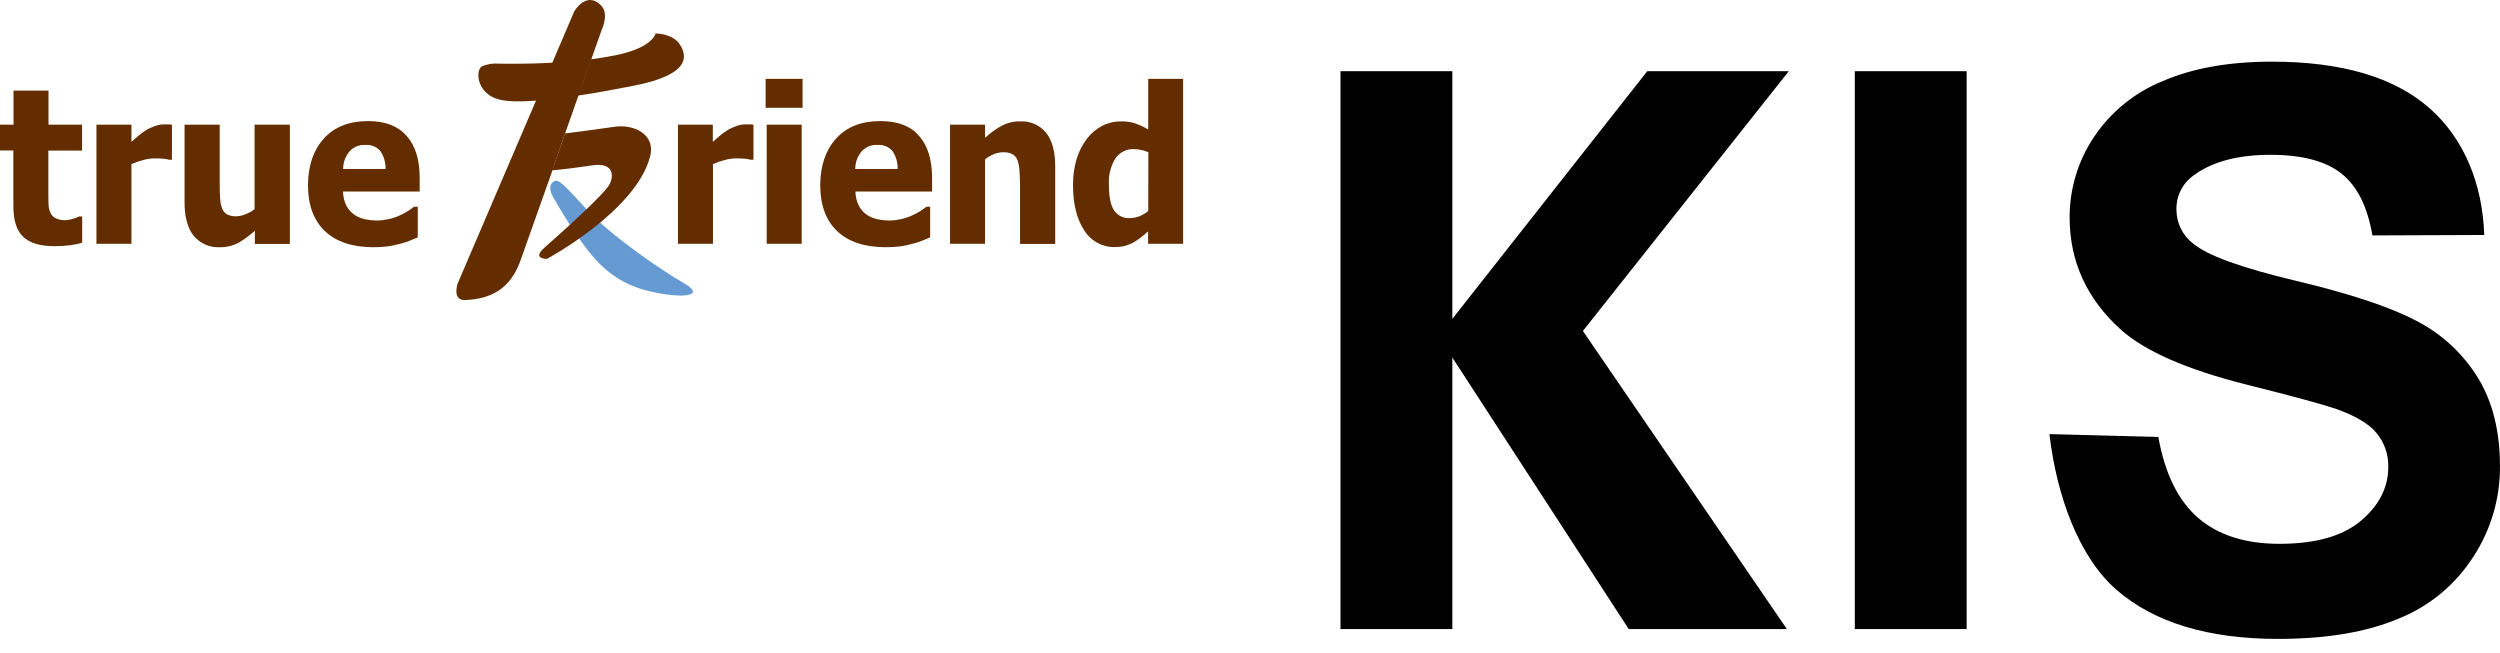 <svg width="134" height="35" viewBox="0 0 134 35" fill="none" xmlns="http://www.w3.org/2000/svg">
<path d="M29.676 10.61C29.676 10.61 31.027 13.043 32.148 14.147C33.27 15.251 34.431 15.587 35.639 15.771C36.848 15.955 37.739 15.795 36.657 15.179C35.576 14.563 32.753 12.659 31.425 11.202C30.097 9.746 29.914 9.586 29.683 9.73C29.262 9.978 29.676 10.61 29.676 10.61Z" fill="#659AD2"/>
<path d="M13.645 6.682V11.21C13.494 11.33 13.327 11.418 13.144 11.49C12.993 11.554 12.834 11.586 12.675 11.594C12.5 11.602 12.333 11.57 12.174 11.49C12.055 11.426 11.959 11.314 11.911 11.186C11.848 11.018 11.808 10.842 11.8 10.658C11.784 10.45 11.776 10.178 11.776 9.85V6.682H9.892V10.842C9.892 11.643 10.059 12.251 10.393 12.651C10.742 13.059 11.259 13.283 11.792 13.251C12.126 13.259 12.46 13.179 12.762 13.027C13.08 12.843 13.382 12.619 13.661 12.37V13.075H15.537V6.682H13.645Z" fill="#642D00"/>
<path d="M19.728 6.49C18.71 6.49 17.923 6.802 17.358 7.426C16.794 8.05 16.515 8.882 16.508 9.922C16.508 10.986 16.81 11.81 17.414 12.387C18.018 12.963 18.893 13.251 20.03 13.251C20.293 13.251 20.555 13.235 20.817 13.203C21.032 13.171 21.239 13.123 21.445 13.067C21.62 13.027 21.795 12.971 21.97 12.899C22.098 12.843 22.241 12.787 22.392 12.723V11.082H22.193C22.113 11.146 22.002 11.218 21.875 11.306C21.74 11.394 21.596 11.474 21.445 11.538C21.263 11.627 21.064 11.691 20.865 11.739C20.65 11.787 20.436 11.819 20.221 11.819C19.982 11.819 19.752 11.794 19.521 11.739C19.322 11.691 19.131 11.611 18.957 11.482C18.79 11.362 18.654 11.194 18.559 11.01C18.448 10.778 18.392 10.522 18.384 10.266H22.495V9.546C22.495 8.562 22.265 7.81 21.795 7.282C21.326 6.754 20.65 6.49 19.728 6.49ZM18.392 9.058C18.392 8.714 18.511 8.378 18.734 8.114C18.957 7.874 19.267 7.746 19.593 7.77C19.895 7.746 20.189 7.866 20.388 8.098C20.579 8.378 20.674 8.714 20.666 9.058H18.392Z" fill="#642D00"/>
<path d="M2.6 4.858H0.724V6.682H0V8.066H0.716V11.05C0.716 11.81 0.891 12.355 1.24 12.691C1.59 13.027 2.147 13.195 2.91 13.195C3.189 13.195 3.475 13.179 3.753 13.147C3.976 13.115 4.19 13.075 4.405 13.011V11.602H4.246C4.135 11.659 4.023 11.698 3.904 11.73C3.777 11.771 3.642 11.794 3.507 11.803C3.316 11.81 3.125 11.771 2.95 11.682C2.831 11.611 2.735 11.498 2.688 11.37C2.632 11.226 2.6 11.074 2.6 10.922C2.6 10.754 2.592 10.562 2.592 10.338V8.074H4.397V6.682H2.6V4.858Z" fill="#642D00"/>
<path d="M8.802 6.666C8.628 6.666 8.453 6.698 8.294 6.762C8.127 6.818 7.968 6.89 7.816 6.986C7.673 7.074 7.53 7.178 7.403 7.29C7.252 7.418 7.133 7.522 7.045 7.602V6.682H5.169V13.067H7.045V8.794C7.252 8.706 7.459 8.634 7.673 8.578C7.872 8.522 8.087 8.49 8.294 8.49C8.461 8.49 8.612 8.498 8.747 8.506C8.85 8.514 8.954 8.53 9.057 8.562H9.216V6.682C9.152 6.674 9.089 6.666 9.009 6.666C8.93 6.666 8.866 6.666 8.802 6.666Z" fill="#642D00"/>
<path d="M42.97 6.682H41.094V13.067H42.97V6.682Z" fill="#642D00"/>
<path d="M47.184 6.49C46.167 6.49 45.38 6.802 44.815 7.426C44.25 8.05 43.972 8.882 43.964 9.922C43.964 10.986 44.266 11.81 44.871 12.387C45.475 12.963 46.35 13.251 47.487 13.251C47.749 13.251 48.019 13.235 48.282 13.203C48.496 13.171 48.703 13.123 48.91 13.067C49.085 13.027 49.26 12.971 49.435 12.899C49.562 12.843 49.705 12.787 49.856 12.723V11.082H49.657C49.578 11.146 49.467 11.218 49.339 11.306C49.204 11.394 49.061 11.474 48.91 11.538C48.727 11.627 48.528 11.691 48.33 11.739C48.115 11.787 47.9 11.819 47.685 11.819C47.447 11.819 47.216 11.794 46.986 11.739C46.787 11.691 46.588 11.611 46.421 11.482C46.254 11.362 46.119 11.194 46.024 11.01C45.912 10.778 45.857 10.522 45.849 10.266H49.96V9.546C49.96 8.562 49.729 7.81 49.26 7.282C48.799 6.746 48.107 6.49 47.184 6.49ZM45.841 9.058C45.841 8.714 45.96 8.378 46.183 8.114C46.405 7.874 46.715 7.746 47.041 7.77C47.344 7.746 47.638 7.866 47.837 8.098C48.027 8.378 48.123 8.714 48.115 9.058H45.841Z" fill="#642D00"/>
<path d="M56.075 7.122C55.733 6.698 55.208 6.474 54.667 6.506C54.333 6.498 53.999 6.578 53.697 6.738C53.371 6.914 53.069 7.138 52.798 7.386V6.682H50.922V13.067H52.798V8.538C52.95 8.418 53.124 8.322 53.299 8.25C53.45 8.194 53.609 8.162 53.769 8.162C53.935 8.154 54.102 8.186 54.254 8.258C54.381 8.322 54.476 8.434 54.532 8.57C54.596 8.754 54.635 8.946 54.643 9.138C54.659 9.394 54.675 9.65 54.675 9.906V13.075H56.559V8.922C56.559 8.13 56.401 7.538 56.075 7.122Z" fill="#642D00"/>
<path d="M61.545 6.938C61.323 6.81 61.084 6.698 60.837 6.61C60.583 6.53 60.329 6.498 60.066 6.506C59.724 6.506 59.382 6.586 59.08 6.746C58.77 6.906 58.5 7.13 58.285 7.402C58.039 7.722 57.848 8.082 57.721 8.474C57.577 8.946 57.506 9.434 57.514 9.922C57.514 10.93 57.713 11.739 58.11 12.339C58.452 12.907 59.072 13.251 59.74 13.243C59.915 13.243 60.09 13.227 60.265 13.187C60.416 13.147 60.567 13.091 60.71 13.019C60.853 12.939 60.989 12.851 61.124 12.747C61.283 12.627 61.418 12.515 61.537 12.403V13.067H63.414V4.226H61.545V6.938ZM61.545 11.306C61.41 11.427 61.251 11.514 61.084 11.586C60.925 11.65 60.758 11.691 60.583 11.691C60.233 11.723 59.899 11.555 59.708 11.266C59.526 10.986 59.438 10.53 59.438 9.898C59.406 9.41 59.526 8.922 59.78 8.498C60.011 8.162 60.392 7.97 60.798 7.994C60.925 7.994 61.06 8.01 61.187 8.042C61.315 8.066 61.434 8.106 61.553 8.162L61.545 11.306Z" fill="#642D00"/>
<path d="M39.965 6.666C39.79 6.666 39.615 6.698 39.456 6.762C39.289 6.818 39.13 6.89 38.979 6.986C38.836 7.074 38.692 7.178 38.565 7.29C38.414 7.418 38.295 7.522 38.207 7.602V6.682H36.339V13.067H38.215V8.794C38.422 8.706 38.629 8.634 38.843 8.578C39.042 8.522 39.249 8.49 39.464 8.49C39.631 8.49 39.782 8.498 39.917 8.506C40.02 8.514 40.124 8.53 40.227 8.562H40.386V6.682C40.322 6.674 40.259 6.666 40.179 6.666C40.1 6.666 40.028 6.666 39.965 6.666Z" fill="#642D00"/>
<path d="M32.951 6.794C32.323 6.89 31.067 7.05 30.288 7.154C30.057 7.81 29.818 8.482 29.596 9.13C30.391 9.058 30.836 8.994 31.79 8.858C32.848 8.714 32.935 9.378 32.665 9.89C32.395 10.402 30.24 12.339 29.174 13.283C28.491 13.891 29.317 13.875 29.317 13.875C29.317 13.875 34.049 11.338 34.836 8.426C35.186 7.154 33.906 6.65 32.951 6.794Z" fill="#642D00"/>
<path d="M43.018 4.226H41.038V5.778H43.018V4.226Z" fill="#642D00"/>
<path d="M30.288 7.154C30.526 6.482 30.757 5.826 30.971 5.218L31.003 5.122C31.942 4.978 32.951 4.794 33.969 4.594C37.054 3.993 36.824 2.985 36.442 2.385C36.052 1.785 35.138 1.793 35.138 1.793C35.138 1.793 35.011 2.561 32.959 2.969C32.554 3.049 32.124 3.121 31.695 3.177C32.021 2.241 32.236 1.641 32.236 1.641C32.236 1.641 32.665 0.769 32.236 0.313C31.441 -0.535 30.78 0.609 30.78 0.609L29.604 3.361C27.989 3.449 26.709 3.409 26.709 3.409C26.415 3.385 26.113 3.441 25.835 3.553C25.485 3.737 25.517 4.986 26.709 5.322C27.155 5.45 27.862 5.458 28.729 5.394L24.531 15.195C24.531 15.195 24.205 16.131 24.968 16.083C25.731 16.027 27.194 15.899 27.878 14.019C28.133 13.307 28.84 11.314 29.612 9.13C29.683 8.882 30.176 7.482 30.288 7.154ZM31.003 5.114L31.687 3.169C31.496 3.721 31.266 4.386 31.003 5.114Z" fill="#642D00"/>
<path d="M77.845 33.717V19.163L87.299 33.717H95.776L84.843 17.739L95.879 3.817H88.293L77.845 17.091V3.817H71.85V33.717H77.845ZM105.413 33.717V3.817H99.418V33.717H105.413ZM113.452 31.621C115.464 33.365 118.35 34.245 122.104 34.245C124.688 34.245 126.843 33.885 128.568 33.157C130.222 32.493 131.622 31.333 132.584 29.821C133.514 28.389 134.007 26.716 133.999 25.004C133.999 23.116 133.601 21.524 132.814 20.244C132.011 18.947 130.882 17.899 129.53 17.203C128.131 16.459 125.976 15.747 123.058 15.051C120.139 14.355 118.303 13.691 117.547 13.051C116.983 12.619 116.657 11.947 116.657 11.234C116.641 10.49 116.999 9.794 117.611 9.378C118.597 8.658 119.965 8.298 121.706 8.298C123.392 8.298 124.664 8.634 125.507 9.306C126.35 9.978 126.898 11.082 127.161 12.619L133.156 12.595C133.061 9.85 132.075 7.41 130.19 5.77C128.306 4.13 125.499 3.305 121.77 3.305C119.487 3.305 117.539 3.649 115.925 4.346C114.414 4.954 113.118 6.01 112.22 7.37C111.377 8.634 110.932 10.122 110.932 11.643C110.932 14.011 111.846 16.011 113.667 17.659C114.963 18.827 117.221 19.811 120.434 20.62C122.93 21.244 124.537 21.684 125.236 21.924C126.262 22.292 126.986 22.724 127.391 23.22C127.805 23.724 128.027 24.364 128.012 25.028C128.012 26.132 127.519 27.093 126.541 27.917C125.562 28.741 124.107 29.149 122.175 29.149C120.354 29.149 118.899 28.685 117.826 27.765C116.752 26.836 116.036 25.388 115.687 23.42L109.85 23.268C110.24 26.612 111.44 29.877 113.452 31.621Z" fill="black"/>
</svg>

